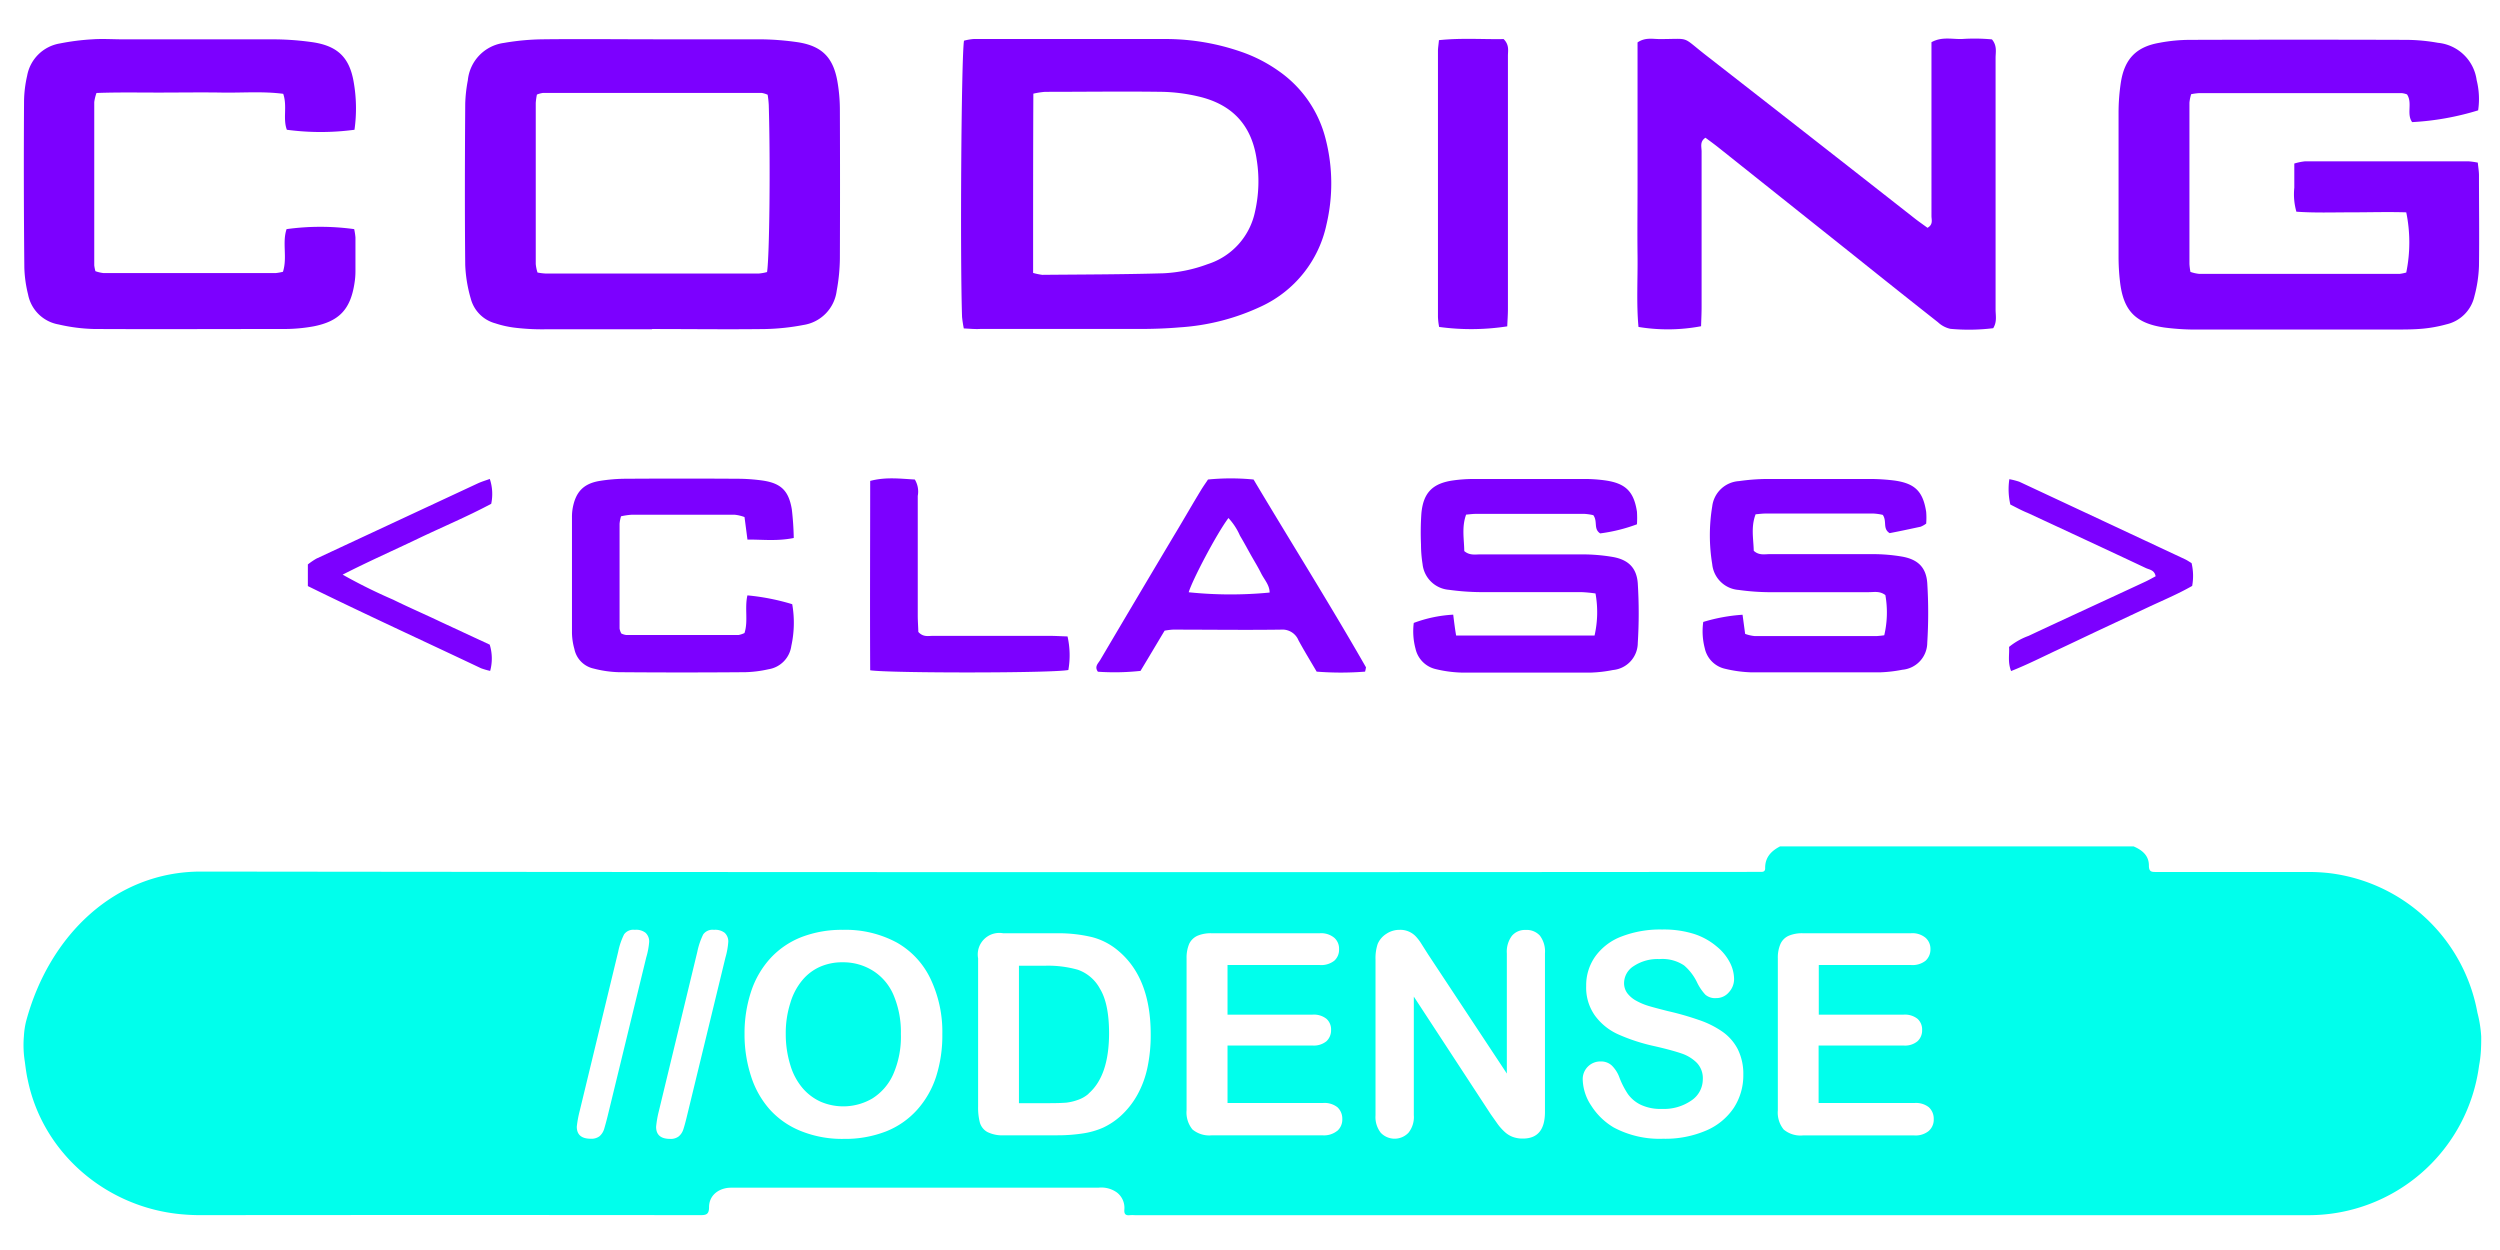 <svg id="Layer_1" data-name="Layer 1" xmlns="http://www.w3.org/2000/svg" viewBox="0 0 850.39 425.2"><defs><style>.cls-1{fill:#7c00ff;}.cls-2{fill:#00ffec;}</style></defs><title>NEW_CCO_LOGO</title><path class="cls-1" d="M818.5,92.7a50.76,50.76,0,0,0,0-20.47c-6.2-.2-12.55,0-18.87,0s-12.25.22-18.5-.22a21.75,21.75,0,0,1-.71-8.15V55.63a19.55,19.55,0,0,1,3.71-.76h55.48a25.09,25.09,0,0,1,3.23.45c.15,1.55.4,3,.4,4.35,0,10.27.14,20.53,0,30.79a45.41,45.41,0,0,1-1.55,10.31,12.64,12.64,0,0,1-9.5,9.55,46.58,46.58,0,0,1-7.85,1.46c-3.1.3-6.2.31-9.3.31H748.51a82.54,82.54,0,0,1-12.27-.68c-9.86-1.44-14-5.74-15.12-15.71a72.67,72.67,0,0,1-.48-8.6V38.43A68.72,68.72,0,0,1,721.43,28c1.24-7.92,5.21-12.08,13.1-13.44a55.91,55.91,0,0,1,10.4-1q37-.13,73.92,0a62.77,62.77,0,0,1,10.42,1,14.73,14.73,0,0,1,13.18,12.7,26.37,26.37,0,0,1,.5,10.28,93.12,93.12,0,0,1-22.45,4c-2-2.82.21-6.51-1.74-9.43a7,7,0,0,0-1.75-.43H748a20,20,0,0,0-2.66.36,13.79,13.79,0,0,0-.59,2.91V89.8a22.22,22.22,0,0,0,.34,2.69,12.94,12.94,0,0,0,2.88.66h68.39A15.65,15.65,0,0,0,818.5,92.7Z"/><path class="cls-1" d="M221.75,112H186.1a77.62,77.62,0,0,1-10.45-.47,34.57,34.57,0,0,1-7.18-1.55,11.8,11.8,0,0,1-8.33-8.38,47.58,47.58,0,0,1-1.89-11.48c-.18-18.28-.12-36.54,0-54.82a49.34,49.34,0,0,1,.89-8,14.21,14.21,0,0,1,12.27-12.7,82.16,82.16,0,0,1,13.46-1.23c12.95-.15,25.88,0,38.76,0h34.49A93.51,93.51,0,0,1,271.6,14.4c8,1.31,11.8,5.15,13.24,13.24a56.36,56.36,0,0,1,.85,9.79q.1,25.24,0,50.51a63.48,63.48,0,0,1-1.09,11,13.45,13.45,0,0,1-11.24,11.59,77.47,77.47,0,0,1-12.8,1.39c-12.95.17-25.86,0-38.76,0ZM182.64,32.17a19.82,19.82,0,0,0-.4,2.87V89.8a13.12,13.12,0,0,0,.6,2.9,20.33,20.33,0,0,0,2.7.34h72.6a15.44,15.44,0,0,0,2.78-.5c.83-5.47,1.16-36.88.58-56.8a31.64,31.64,0,0,0-.38-3.51,8.3,8.3,0,0,0-2-.62H184.69A8.41,8.41,0,0,0,182.64,32.17Z"/><path class="cls-1" d="M327.84,111.72c-.26-1.29-.45-2.57-.59-3.88-.69-20.15-.26-88.37.66-94a18.37,18.37,0,0,1,3.3-.57h65.31a78.43,78.43,0,0,1,25.89,4.42A50.37,50.37,0,0,1,435,24.19a40,40,0,0,1,16,23.39,60.68,60.68,0,0,1,.23,28.7,39.82,39.82,0,0,1-22.12,27.9,76.48,76.48,0,0,1-27.91,7.18c-4.5.39-9,.53-13.55.54H333.35C331.63,112,329.86,111.81,327.84,111.72Zm23.58-18.88a22,22,0,0,0,3.11.65c13.76-.13,27.5-.13,41.25-.53a49.77,49.77,0,0,0,15-3.1A23.81,23.81,0,0,0,426.9,72a46.56,46.56,0,0,0,.57-17.72c-1.69-11.71-8.31-18.82-19.91-21.49a59,59,0,0,0-12.06-1.55c-13.35-.19-26.68,0-40,0a27.44,27.44,0,0,0-4,.62C351.41,52.12,351.42,72.17,351.42,92.84Z"/><path class="cls-1" d="M678,111.64a68,68,0,0,1-14.54.22,9,9,0,0,1-4.23-2.23q-13.79-10.86-27.49-21.85L584.47,50.12c-1.42-1.13-2.91-2.2-4.35-3.27-2,1.32-1.31,3.1-1.31,4.65v52.92c0,2.23-.12,4.43-.18,6.55a60.91,60.91,0,0,1-21.29.24c-.74-8-.22-16.22-.32-24.34s0-16.11,0-24V14.43c2.62-1.79,5.16-1.14,7.55-1.14,10.58,0,7.22-1.15,15.5,5.33Q615.58,46.28,650.92,74c1.55,1.24,3.24,2.39,4.73,3.49,2-1.12,1.35-2.73,1.35-4V14.36c3.58-2,7.14-.95,10.51-1.1a63.75,63.75,0,0,1,10.06.14c1.83,2.18,1.24,4.34,1.24,6.31v85.73C678.84,107.41,679.32,109.52,678,111.64Z"/><path class="cls-1" d="M120.58,44.14a87,87,0,0,1-23,0c-1.43-3.78.21-8-1.24-12.23-7-.9-14-.3-20.81-.42s-14.4,0-21.58,0-14-.13-21.13.14a14.94,14.94,0,0,0-.76,3.1V90.25a12.54,12.54,0,0,0,.4,2,12.44,12.44,0,0,0,2.76.64H93.76a17.54,17.54,0,0,0,2.49-.44c1.55-4.83-.32-9.9,1.23-14.51a84.29,84.29,0,0,1,23,0,24.45,24.45,0,0,1,.43,2.81v11.7a25.3,25.3,0,0,1-.32,3.8c-1.35,8.95-5.18,13.09-14.09,14.79a55.62,55.62,0,0,1-9.8.87c-21.57,0-43.15.11-64.71,0a59.21,59.21,0,0,1-12.08-1.55,12.8,12.8,0,0,1-10.36-10.2,42.47,42.47,0,0,1-1.27-9.12Q8,62.67,8.18,34.33a41.06,41.06,0,0,1,1.05-8.55,13.57,13.57,0,0,1,11.15-11,79.44,79.44,0,0,1,11-1.4c3.47-.25,7,0,10.48,0H92.35a96.75,96.75,0,0,1,14.12,1c8.37,1.28,12.4,5.18,13.83,13.47A51.88,51.88,0,0,1,120.58,44.14Z"/><path class="cls-1" d="M489.47,13.66c7.75-.81,15.11-.23,22-.37,2,2,1.46,4,1.46,5.67v86.15c0,2-.16,4-.23,5.9a80.31,80.31,0,0,1-23.17.2,22.75,22.75,0,0,1-.4-3.38V17.27C489.13,16.37,489.31,15.35,489.47,13.66Z"/><path class="cls-1" d="M579.37,211.56a59,59,0,0,1,13.37-2.45l.88,6.51a13.28,13.28,0,0,0,3.3.75h41.32c.9-.05,1.8-.14,2.7-.28a34,34,0,0,0,.38-13.66c-1.89-1.46-3.78-1-5.58-1H601.22a78.27,78.27,0,0,1-9.8-.76,9.76,9.76,0,0,1-9-8.78,60.3,60.3,0,0,1,0-19.61,9.79,9.79,0,0,1,9.12-8.63,70.86,70.86,0,0,1,9.21-.72h35.75a67.43,67.43,0,0,1,8,.54c6.9,1,9.62,3.68,10.7,10.64a24.53,24.53,0,0,1,0,4,9.18,9.18,0,0,1-1.86,1.05c-3.58.77-7.19,1.55-10.57,2.19-2.47-1.55-.82-4-2.33-6.21a18,18,0,0,0-3.1-.45H600.47c-1,0-2,.14-3.28.25-1.65,4.24-.73,8.45-.64,12.41,1.78,1.65,3.72,1.14,5.5,1.14h35.13a59.81,59.81,0,0,1,9.82.84c5.33.95,8.18,3.61,8.57,9a163.85,163.85,0,0,1,0,20.31,9.29,9.29,0,0,1-8.48,9.18,47.23,47.23,0,0,1-7.3.87H595.4a42.85,42.85,0,0,1-8.51-1.18,9.09,9.09,0,0,1-7-7A22.84,22.84,0,0,1,579.37,211.56Z"/><path class="cls-1" d="M495.31,216.17H542.4a35.87,35.87,0,0,0,.32-14.3,47.21,47.21,0,0,0-4.9-.46H503.31a82.75,82.75,0,0,1-10.42-.78,9.81,9.81,0,0,1-9-8.77,43.18,43.18,0,0,1-.53-6.72,93.61,93.61,0,0,1,.13-10.46c.63-7.07,3.8-10.28,10.85-11.27a50.53,50.53,0,0,1,6.73-.48h38.25a51,51,0,0,1,6.76.49c6.88,1,9.69,3.77,10.74,10.64a34,34,0,0,1,0,4.28,56.28,56.28,0,0,1-12.51,3.1c-2.36-1.55-.76-4-2.33-6.2a17.94,17.94,0,0,0-3-.44H502c-1,0-2,.14-3.29.25-1.55,4.22-.67,8.45-.63,12.4,1.81,1.55,3.73,1.13,5.5,1.13h35.15a61.73,61.73,0,0,1,9.79.86c5.29.91,8.2,3.66,8.58,9a163.36,163.36,0,0,1,0,20.28,9.3,9.3,0,0,1-8.45,9.19,45,45,0,0,1-7.32.87H497a42.09,42.09,0,0,1-8.51-1.15,9.17,9.17,0,0,1-7-7,22.79,22.79,0,0,1-.59-8.74,45.32,45.32,0,0,1,13.42-2.81C494.61,211.36,494.86,213.58,495.31,216.17Z"/><path class="cls-1" d="M270,183c-5.66,1.14-10.51.51-15.75.54-.34-2.65-.65-5-1-7.66a13.74,13.74,0,0,0-3.35-.79h-35a23.61,23.61,0,0,0-3.65.53,12.68,12.68,0,0,0-.5,2.51v35.66a5.39,5.39,0,0,0,.6,1.7A5.55,5.55,0,0,0,213,216h38.24a8.48,8.48,0,0,0,2-.67c1.32-4,0-8.48,1-12.81a76.63,76.63,0,0,1,15.24,3,36.74,36.74,0,0,1-.31,14.21,9.29,9.29,0,0,1-7.75,7.92,40.33,40.33,0,0,1-7.89,1q-21.56.18-43.1,0a38,38,0,0,1-8.49-1.23,8.54,8.54,0,0,1-6.56-6.66,21.69,21.69,0,0,1-.82-5.43V176a17.09,17.09,0,0,1,.24-3.11c1-5.53,3.65-8.38,9.18-9.3a57.32,57.32,0,0,1,9.15-.74q18.79-.12,37.56,0a63.14,63.14,0,0,1,8.59.59c6.34.9,9,3.44,10.06,9.8A97.57,97.57,0,0,1,270,183Z"/><path class="cls-1" d="M464.34,228.46a105.3,105.3,0,0,1-16.47,0c-2.11-3.6-4.25-7.1-6.2-10.68a5.85,5.85,0,0,0-5.8-3.61c-12.29.17-24.6,0-36.91,0a24.23,24.23,0,0,0-2.81.35c-2.65,4.41-5.36,9-8.2,13.69a82.51,82.51,0,0,1-14.49.28c-1.28-1.77.12-2.84.79-4q12.5-21.19,25.06-42.26c3.11-5.13,6-10.23,9.12-15.35.73-1.23,1.55-2.37,2.48-3.77a78.7,78.7,0,0,1,15.5,0c12.7,21.33,25.88,42.26,38.24,63.88C464.57,227.46,464.47,228,464.34,228.46Zm-32.47-26.9c0-2.57-1.84-4.42-2.9-6.56s-2.38-4.26-3.58-6.4-2.34-4.29-3.61-6.39a21.13,21.13,0,0,0-3.92-6c-4.14,5.53-12.41,21.38-13.51,25.25A138.3,138.3,0,0,0,431.87,201.56Z"/><path class="cls-1" d="M296,228c-.11-21.6,0-42.89,0-64.41,5.32-1.42,10.33-.74,15.18-.48a7.91,7.91,0,0,1,1,5.58v40.59c0,2,.16,4,.2,5.68,1.66,1.84,3.41,1.33,5,1.33h39.4c2,0,4,.12,6.35.2a29.22,29.22,0,0,1,.28,11.41C358.26,229,302.39,229,296,228Z"/><path class="cls-1" d="M116.55,195.47A182.06,182.06,0,0,0,133.77,204c5.34,2.64,10.85,5,16.11,7.52l16.7,7.76a16,16,0,0,1,.15,8.93,23.88,23.88,0,0,1-3.1-.9C144,218,124.21,208.94,104.72,199.36V192a23.56,23.56,0,0,1,2.94-2l54.78-25.53c1.27-.59,2.62-1,4.17-1.55a16.17,16.17,0,0,1,.48,8.45c-8.05,4.31-16.62,7.89-24.92,11.87S125.52,190.89,116.55,195.47Z"/><path class="cls-1" d="M683.83,171.62a23.15,23.15,0,0,1-.34-8.62,24.56,24.56,0,0,1,3.4.87q28.18,13.17,56.35,26.36c.72.34,1.38.8,2.24,1.32a18.92,18.92,0,0,1,.2,7.75c-4.81,2.77-10.06,4.94-15.26,7.39L714.81,214c-5.21,2.45-10.06,4.78-15,7.09s-10.22,5-15.72,7.17c-1.22-3.1-.51-5.69-.7-8.2a22.61,22.61,0,0,1,6.64-3.76c13.21-6.21,26.45-12.25,39.67-18.42,1.24-.58,2.44-1.26,3.55-1.86-.4-2.16-2.11-2.22-3.3-2.78-13.38-6.31-26.77-12.52-40.23-18.77C687.68,173.66,685.69,172.54,683.83,171.62Z"/><path class="cls-2" d="M304,338.61a18.12,18.12,0,0,0-7-8.37,19,19,0,0,0-10.37-2.91,18.61,18.61,0,0,0-7.75,1.55,16.61,16.61,0,0,0-6.05,4.65,21.53,21.53,0,0,0-4,7.67,33.57,33.57,0,0,0-1.55,10.48,35.5,35.5,0,0,0,1.55,10.59,21.48,21.48,0,0,0,4.18,7.86,17.72,17.72,0,0,0,6.2,4.65,19.53,19.53,0,0,0,17.51-1.12,18.66,18.66,0,0,0,7.13-8.27,31.79,31.79,0,0,0,2.59-13.68A32.16,32.16,0,0,0,304,338.61Z"/><path class="cls-2" d="M366.65,329.87a37.2,37.2,0,0,0-10.85-1.38h-9.2v46.76h10.62c2.34,0,4.1-.07,5.44-.17a17.31,17.31,0,0,0,4-.95,10.88,10.88,0,0,0,3.67-2.12h-.07q6.95-6,7-20.44,0-10.19-3.11-15.25A13.69,13.69,0,0,0,366.65,329.87Z"/><path class="cls-2" d="M842.71,344.47A58.33,58.33,0,0,0,792.33,297a62.67,62.67,0,0,0-7-.39H733.51c-1.62,0-2.55,0-2.55-2.21,0-3.4-2.31-5.26-5.22-6.5H605.51c-3.1,1.6-5.15,3.81-5.08,7.49,0,1-.62,1.19-1.34,1.19h-2.17q-264.28.22-528.56-.11c-29.16,0-51.61,21.59-59.48,50.92a27.1,27.1,0,0,0-.75,5.07,35.7,35.7,0,0,0,.33,8.76c.26,2.09.56,4.29,1,6.2,5.15,24.9,26.71,43.24,52.14,45.61,2.15.2,4.34.31,6.49.31q85-.09,170,0c2,0,3.1-.14,3.1-2.71,0-3.69,2.74-6.14,6.48-6.58A21.4,21.4,0,0,1,250,404H373.61a9.1,9.1,0,0,1,6.37,1.67,6.62,6.62,0,0,1,2.48,5.76c-.12,1.45.33,2.1,1.88,1.92a11.92,11.92,0,0,1,1.69,0H785.57a58.49,58.49,0,0,0,57.7-50.88,38.76,38.76,0,0,0,.64-5.37c.09-1.81.09-2.68.09-4.49A41.36,41.36,0,0,0,842.71,344.47ZM219.82,325.68l-13.18,54.17c-.44,1.77-.84,3.18-1.15,4.23a5.35,5.35,0,0,1-1.55,2.41,4.5,4.5,0,0,1-2.95.86c-3.24,0-4.79-1.38-4.79-4.12a37.77,37.77,0,0,1,1-5.39l13.08-54.1a23.66,23.66,0,0,1,2-5.9,3.87,3.87,0,0,1,3.66-1.55,5.15,5.15,0,0,1,3.64,1,4,4,0,0,1,1.24,3.11A25.58,25.58,0,0,1,219.82,325.68Zm26.94.05L233.61,379.9c-.43,1.79-.82,3.2-1.16,4.23a5.18,5.18,0,0,1-1.55,2.4,4.44,4.44,0,0,1-2.94.87c-3.23,0-4.78-1.38-4.78-4.12a35.28,35.28,0,0,1,.95-5.4l13.07-54.14a24.62,24.62,0,0,1,2-5.9,3.9,3.9,0,0,1,3.66-1.55,5.26,5.26,0,0,1,3.63,1,4,4,0,0,1,1.24,3.1A25.69,25.69,0,0,1,246.76,325.73Zm71.66,40.51a31.36,31.36,0,0,1-6.48,11.3,28.14,28.14,0,0,1-10.59,7.33A38.34,38.34,0,0,1,287,387.4a37.35,37.35,0,0,1-14.45-2.62,28.44,28.44,0,0,1-10.65-7.32,31.29,31.29,0,0,1-6.44-11.41,45.84,45.84,0,0,1-2.2-14.38,45.22,45.22,0,0,1,2.28-14.55,31.13,31.13,0,0,1,6.6-11.25,28.47,28.47,0,0,1,10.5-7.12,38.08,38.08,0,0,1,14.09-2.46,36.61,36.61,0,0,1,18.37,4.35A27.91,27.91,0,0,1,316.54,333a41.85,41.85,0,0,1,4,18.77A46,46,0,0,1,318.42,366.24ZM390.34,363a33.32,33.32,0,0,1-3.35,9.22,28.31,28.31,0,0,1-5.75,7.35,24.14,24.14,0,0,1-6,4,26.83,26.83,0,0,1-7.07,2,56.47,56.47,0,0,1-8.51.61H341.52a11.4,11.4,0,0,1-5.72-1.15,5.37,5.37,0,0,1-2.51-3.24,20.54,20.54,0,0,1-.58-5.41V326a7.54,7.54,0,0,1,0-2.68,7.34,7.34,0,0,1,8.54-5.86h18.19a48.69,48.69,0,0,1,12.08,1.32,22.47,22.47,0,0,1,9.19,4.91q10.67,9.18,10.71,28A53.48,53.48,0,0,1,390.34,363Zm64.55,21.64a7.17,7.17,0,0,1-5,1.55H412.17a8.94,8.94,0,0,1-6.55-2,9.13,9.13,0,0,1-2-6.53V326a12.16,12.16,0,0,1,.88-4.92,5.69,5.69,0,0,1,2.81-2.77,11.68,11.68,0,0,1,4.85-.86h36.78a7,7,0,0,1,4.93,1.55,4.92,4.92,0,0,1,1.62,3.86,5,5,0,0,1-1.62,3.93,7.17,7.17,0,0,1-4.93,1.47H417.55v16.88h28.9a6.85,6.85,0,0,1,4.77,1.43,4.82,4.82,0,0,1,1.55,3.78,5.09,5.09,0,0,1-1.55,3.82,6.79,6.79,0,0,1-4.79,1.47H417.55V375.2h32.38a7.11,7.11,0,0,1,5,1.43,5.28,5.28,0,0,1,1.66,4A5.13,5.13,0,0,1,454.89,384.67Zm70.64-60.41v54c0,6.05-2.48,9.06-7.51,9.06a9.73,9.73,0,0,1-3.38-.54,8.37,8.37,0,0,1-2.79-1.71,17.47,17.47,0,0,1-2.46-2.76l-2.31-3.27L480.92,339v40.31a8.54,8.54,0,0,1-1.82,6l-.22.22a6.5,6.5,0,0,1-9.21-.22,8.67,8.67,0,0,1-1.78-5.93V326.36a15.24,15.24,0,0,1,.74-5.28,7.6,7.6,0,0,1,2.95-3.44,8,8,0,0,1,4.48-1.35,7.25,7.25,0,0,1,5.55,2.26,16.37,16.37,0,0,1,2,2.67l2.17,3.42,26.78,40.53V324.33a9,9,0,0,1,1.72-6,5.78,5.78,0,0,1,4.65-2,6.05,6.05,0,0,1,4.87,1.93A8.89,8.89,0,0,1,525.53,324.26ZM593,365.59a20.26,20.26,0,0,1-3.21,11.21,21.34,21.34,0,0,1-9.41,7.75,35.13,35.13,0,0,1-14.66,2.8,33,33,0,0,1-16.81-3.84,22.78,22.78,0,0,1-7.63-7.4,16.73,16.73,0,0,1-2.91-9v-.2a6,6,0,0,1,6.2-5.85,5.32,5.32,0,0,1,3.72,1.41,10.9,10.9,0,0,1,2.61,4.17,28.23,28.23,0,0,0,2.83,5.49,11.55,11.55,0,0,0,4.31,3.63,15.66,15.66,0,0,0,7.26,1.44,16.38,16.38,0,0,0,10.06-2.88,8.67,8.67,0,0,0,3.86-7.21,7.56,7.56,0,0,0-2-5.55,13.48,13.48,0,0,0-5.39-3.27q-3.33-1.12-8.86-2.39a63.71,63.71,0,0,1-12.4-4,19.87,19.87,0,0,1-8.09-6.51,16.42,16.42,0,0,1-2.93-10,16.91,16.91,0,0,1,3.1-10.06,19.44,19.44,0,0,1,8.94-6.78,36.46,36.46,0,0,1,13.79-2.37,34.26,34.26,0,0,1,11,1.55A22.74,22.74,0,0,1,584,322a17,17,0,0,1,4.45,5.45,12.56,12.56,0,0,1,1.41,5.6,6.63,6.63,0,0,1-1.75,4.46,5.59,5.59,0,0,1-4.39,2,5,5,0,0,1-3.64-1.17,17.06,17.06,0,0,1-2.7-3.93,17.74,17.74,0,0,0-4.51-6,13.21,13.21,0,0,0-8.42-2.17,14.6,14.6,0,0,0-8.71,2.37,6.89,6.89,0,0,0-3.3,5.7,5.78,5.78,0,0,0,1.11,3.55,9.55,9.55,0,0,0,3.1,2.59,21.5,21.5,0,0,0,4,1.69q2,.61,6.67,1.79a97.68,97.68,0,0,1,10.51,3,31.49,31.49,0,0,1,8.06,4,16.55,16.55,0,0,1,5.21,5.94A18.81,18.81,0,0,1,593,365.59Zm63.12,19.08a7.09,7.09,0,0,1-5,1.55H613.28a8.91,8.91,0,0,1-6.54-2,9.09,9.09,0,0,1-2-6.53V326a11.66,11.66,0,0,1,.9-4.92,5.54,5.54,0,0,1,2.79-2.77,11.68,11.68,0,0,1,4.85-.86H650A7,7,0,0,1,655,319a5,5,0,0,1,1.65,3.86,5.16,5.16,0,0,1-1.65,3.93,7.15,7.15,0,0,1-4.94,1.47H618.67v16.88h28.85a6.88,6.88,0,0,1,4.75,1.43,4.86,4.86,0,0,1,1.55,3.78,5,5,0,0,1-1.55,3.82,6.61,6.61,0,0,1-4.76,1.47h-28.9V375.2h32.56a7.06,7.06,0,0,1,4.93,1.43,5.27,5.27,0,0,1,1.67,4A5.08,5.08,0,0,1,656.1,384.67Z"/></svg>